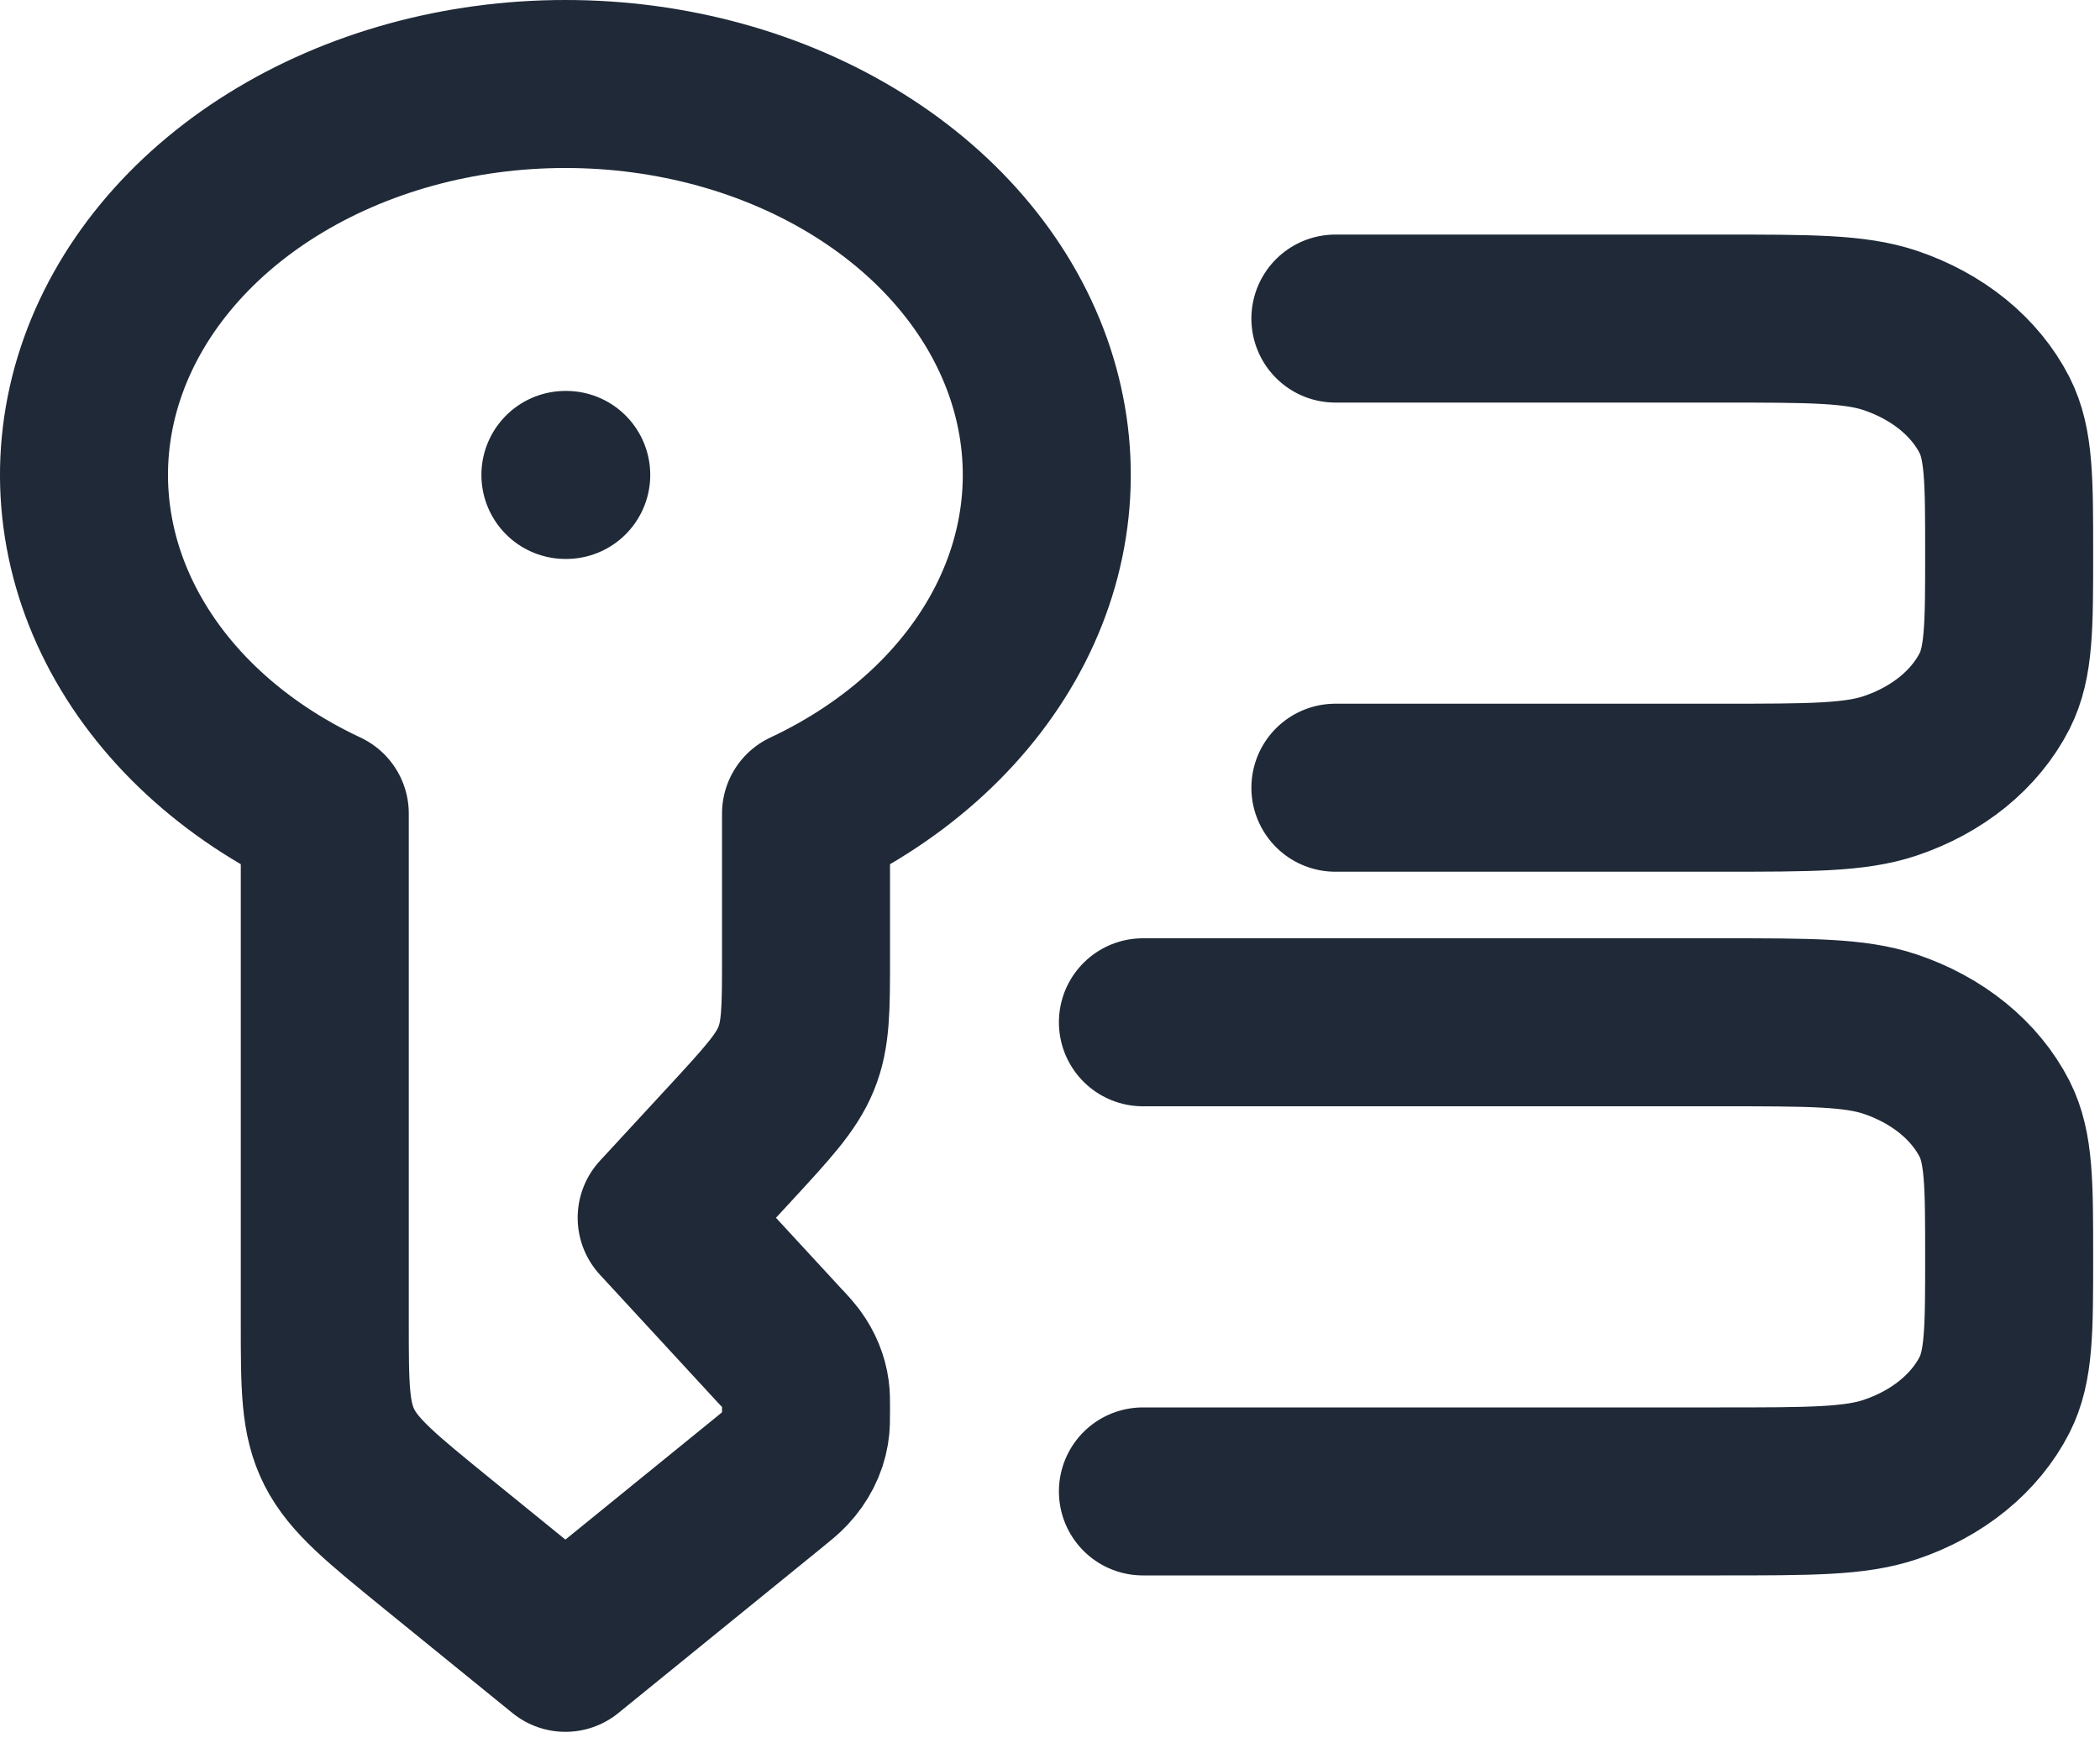 <svg width="50" height="42" viewBox="0 0 50 42" fill="none" xmlns="http://www.w3.org/2000/svg">
<path d="M13.462 11.308H13.482M27.212 24.34H40.962C43.098 24.34 44.166 24.34 45.007 24.623C45.563 24.81 46.069 25.085 46.495 25.431C46.92 25.777 47.258 26.187 47.489 26.639C47.837 27.323 47.837 28.19 47.837 29.925C47.837 31.66 47.837 32.528 47.489 33.211C47.258 33.663 46.92 34.074 46.495 34.42C46.069 34.766 45.563 35.04 45.007 35.227C44.166 35.51 43.098 35.51 40.962 35.51H27.212M31.795 7.585H40.962C43.098 7.585 44.166 7.585 45.007 7.868C45.563 8.055 46.069 8.33 46.495 8.675C46.92 9.021 47.258 9.432 47.489 9.884C47.837 10.568 47.837 11.435 47.837 13.17C47.837 14.905 47.837 15.773 47.489 16.456C47.258 16.908 46.92 17.319 46.495 17.665C46.069 18.011 45.563 18.285 45.007 18.472C44.166 18.755 43.098 18.755 40.962 18.755H31.795M13.462 2C10.939 1.999 8.486 2.675 6.484 3.923C4.482 5.17 3.043 6.92 2.39 8.899C1.737 10.879 1.907 12.979 2.873 14.872C3.839 16.766 5.547 18.347 7.733 19.371V31.495C7.733 33.017 7.733 33.777 8.081 34.462C8.429 35.145 9.094 35.683 10.418 36.761L13.462 39.234L18.293 35.309C18.515 35.129 18.627 35.037 18.719 34.939C18.962 34.681 19.117 34.376 19.17 34.054C19.191 33.932 19.191 33.803 19.191 33.548C19.191 33.341 19.191 33.237 19.177 33.137C19.142 32.873 19.037 32.618 18.87 32.39C18.78 32.274 18.682 32.162 18.577 32.055L15.754 28.994L17.358 27.257C18.265 26.273 18.721 25.781 18.955 25.208C19.191 24.634 19.191 24.02 19.191 22.788V19.371C21.376 18.347 23.085 16.766 24.051 14.872C25.017 12.979 25.186 10.879 24.533 8.899C23.88 6.92 22.441 5.17 20.439 3.923C18.438 2.675 15.985 1.999 13.462 2Z" stroke="#1F2937" stroke-width="4" stroke-linecap="round" stroke-linejoin="round"/>
</svg>
